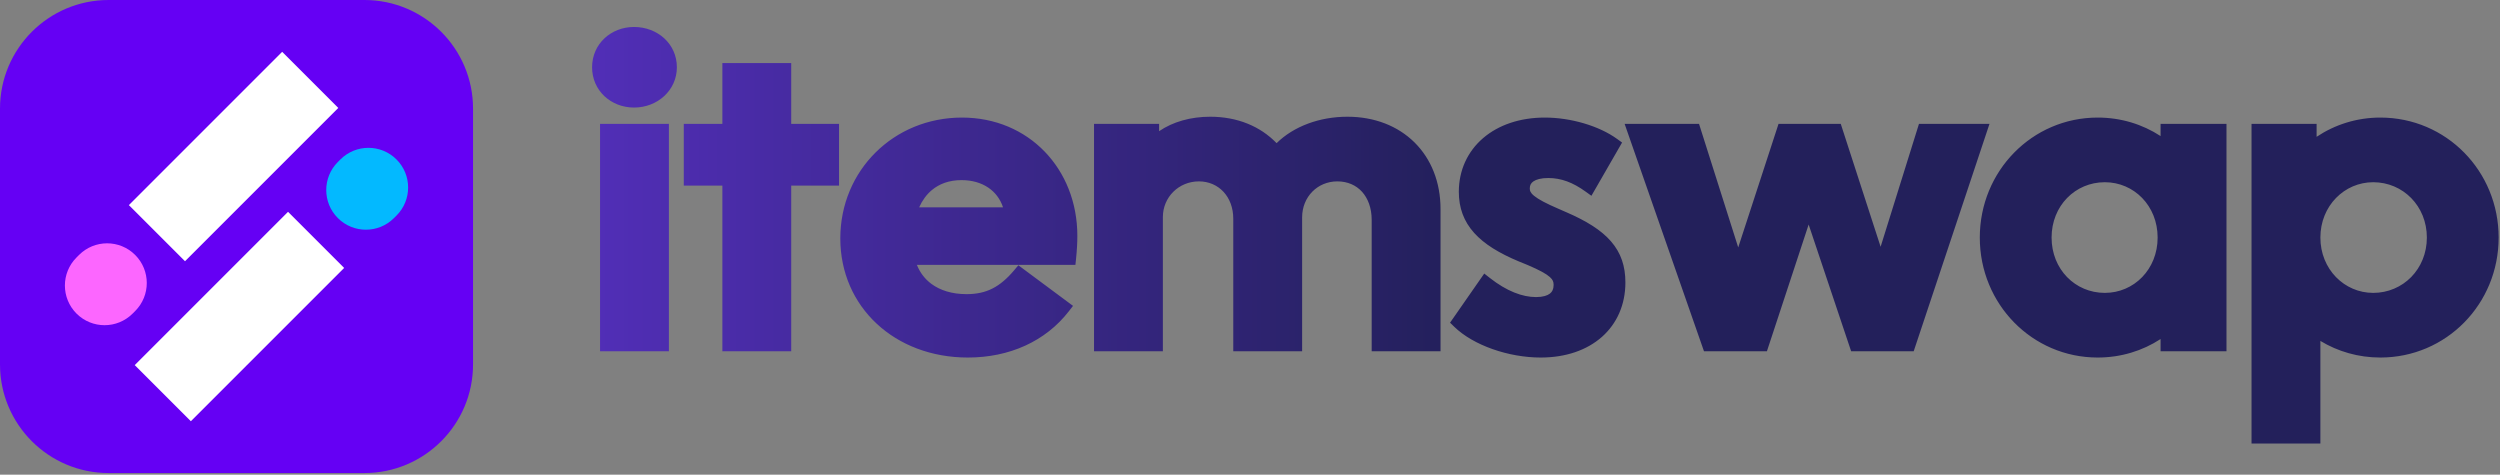 <svg width="927" height="176" viewBox="0 0 927 176" fill="none" xmlns="http://www.w3.org/2000/svg">
<rect x="0" y="0" width="927" height="176" fill="#808080" stroke="none"/>
<path d="M0 40.284C0 18.038 18.038 0 40.284 0H135.12C157.365 0 175.404 18.038 175.404 40.284V135.12C175.404 157.365 157.365 175.404 135.12 175.404H40.284C18.038 175.404 0 157.365 0 135.12V40.284Z" fill="#6500F4"/>
<path d="M104.627 19.218L47.787 76.058L68.594 96.865L125.434 40.025L104.627 19.218Z" fill="white"/>
<path fill-rule="evenodd" clip-rule="evenodd" d="M54.425 104.931C54.425 108.701 52.992 112.464 50.118 115.337L49.179 116.276C43.432 122.016 34.12 122.016 28.374 116.276C22.627 110.53 22.627 101.217 28.374 95.471L29.312 94.532C35.059 88.785 44.371 88.785 50.118 94.532C52.992 97.405 54.425 101.168 54.425 104.931Z" fill="#FC66FF"/>
<path fill-rule="evenodd" clip-rule="evenodd" d="M147.023 79.932L146.084 80.864C140.337 86.611 131.025 86.611 125.278 80.864C122.405 77.991 120.972 74.235 120.972 70.465C120.972 66.702 122.405 62.939 125.278 60.066L126.217 59.127C131.964 53.38 141.276 53.38 147.023 59.127C152.77 64.873 152.77 74.185 147.023 79.932Z" fill="#03B9FF"/>
<path d="M106.801 78.542L49.961 135.382L70.768 156.189L127.607 99.349L106.801 78.542Z" fill="white"/>
<path fill-rule="evenodd" clip-rule="evenodd" d="M235.109 10C226.561 10 219.545 16.269 219.545 24.942C219.545 33.615 226.561 39.884 235.109 39.884C243.774 39.884 250.984 33.495 250.984 24.942C250.984 16.213 243.753 10 235.109 10ZM293.384 23.375H267.855V45.926H253.547V68.811H267.855V130.242H293.384V68.811H311.114V45.926H293.384V23.375ZM448.755 43.282C441.55 43.282 434.97 45.125 429.793 48.638V45.926H405.664V130.242H431.193V80.463C431.193 73.151 437.056 67.255 444.556 67.255C451.864 67.255 457.297 72.952 457.297 81.085V130.242H482.826V80.619C482.826 72.947 488.582 67.255 495.879 67.255C499.722 67.255 502.847 68.696 505.031 71.102C507.232 73.526 508.62 77.094 508.62 81.552V130.242H534.149V77.508C534.149 67.504 530.665 58.909 524.504 52.811C518.344 46.716 509.677 43.282 499.611 43.282C489.282 43.282 479.678 46.864 473.364 53.082C467.294 46.795 458.754 43.282 448.755 43.282ZM356.699 43.593C331.386 43.593 311.586 63.201 311.586 88.395C311.586 113.89 331.849 132.575 358.877 132.575C374.32 132.575 387.69 126.541 396.311 115.433L397.876 113.416L377.607 98.359L376.092 100.161C373.363 103.406 370.741 105.602 367.959 107.002C365.195 108.392 362.131 109.068 358.41 109.068C352.938 109.068 348.549 107.631 345.341 105.246C342.94 103.46 341.117 101.084 339.981 98.204H398.764L398.999 95.966C399.318 92.935 399.48 89.892 399.48 87.462C399.48 62.68 381.49 43.593 356.699 43.593ZM572.826 43.593C563.553 43.593 555.592 46.345 549.908 51.235C544.198 56.148 540.932 63.103 540.932 71.132C540.932 77.078 542.769 82.076 546.606 86.352C550.367 90.542 555.929 93.906 563.153 96.923L563.161 96.926L566.553 98.313L566.572 98.322C570.912 100.183 573.33 101.526 574.669 102.71C575.299 103.267 575.62 103.73 575.8 104.129C575.978 104.524 576.08 104.995 576.08 105.658C576.08 107.247 575.542 108.22 574.7 108.87C573.761 109.595 572.126 110.156 569.56 110.156C564.531 110.156 558.684 107.975 552.441 103.07L550.358 101.433L537.682 119.654L539.197 121.133C546.311 128.078 559.446 132.575 571.27 132.575C580.536 132.575 588.398 129.865 593.98 124.93C599.589 119.971 602.698 112.933 602.698 104.725C602.698 98.777 601.101 93.812 597.363 89.499C593.713 85.287 588.175 81.878 580.664 78.636L580.659 78.635L578.174 77.547L578.165 77.543C573.271 75.446 570.452 73.928 568.864 72.634C568.101 72.013 567.72 71.52 567.519 71.136C567.331 70.776 567.238 70.397 567.238 69.888C567.238 68.682 567.694 67.865 568.598 67.248C569.621 66.549 571.39 66.011 574.07 66.011C578.865 66.011 583.187 67.632 587.852 70.985L590.098 72.599L601.465 52.855L599.643 51.534C592.923 46.662 582.431 43.593 572.826 43.593ZM777.822 43.593C753.537 43.593 734.109 63.418 734.109 88.084C734.109 112.75 753.537 132.575 777.822 132.575C786.388 132.575 794.412 130.107 801.139 125.715V130.242H825.579V45.926H801.139V50.453C794.412 46.061 786.388 43.593 777.822 43.593ZM882.626 43.593C873.884 43.593 865.817 46.194 858.998 50.729V45.926H834.869V164.457H860.398V126.417C866.884 130.339 874.481 132.575 882.626 132.575C907.061 132.575 926.495 112.756 926.495 88.084C926.495 63.411 907.061 43.593 882.626 43.593ZM248.029 45.926H222.5V130.242H248.029V45.926ZM629.998 45.926H602.408L631.836 130.242H655.172L670.647 83.258L686.402 130.242H709.598L737.703 45.926H711.556L697.331 91.503L682.553 45.926H659.481L644.532 91.741L629.998 45.926ZM371.923 76.875H340.82C341.974 74.308 343.554 72.137 345.531 70.484C348.256 68.205 351.876 66.789 356.544 66.789C364.368 66.789 369.921 70.781 371.923 76.875ZM760.727 88.084C760.727 76.333 769.472 67.567 780.466 67.567C791.293 67.567 800.05 76.321 800.05 88.084C800.05 99.847 791.293 108.601 780.466 108.601C769.472 108.601 760.727 99.835 760.727 88.084ZM860.398 88.084C860.398 76.333 869.299 67.567 879.982 67.567C890.999 67.567 899.878 76.356 899.878 88.084C899.878 99.812 890.999 108.601 879.982 108.601C869.299 108.601 860.398 99.835 860.398 88.084Z" fill="url(#paint0_linear_238_78)"/>
<defs>
<linearGradient id="paint0_linear_238_78" x1="538.812" y1="87.228" x2="-27.703" y2="87.228" gradientUnits="userSpaceOnUse">
<stop stop-color="#23205B"/>
<stop offset="1" stop-color="#7539FE"/>
</linearGradient>
</defs>
</svg>
